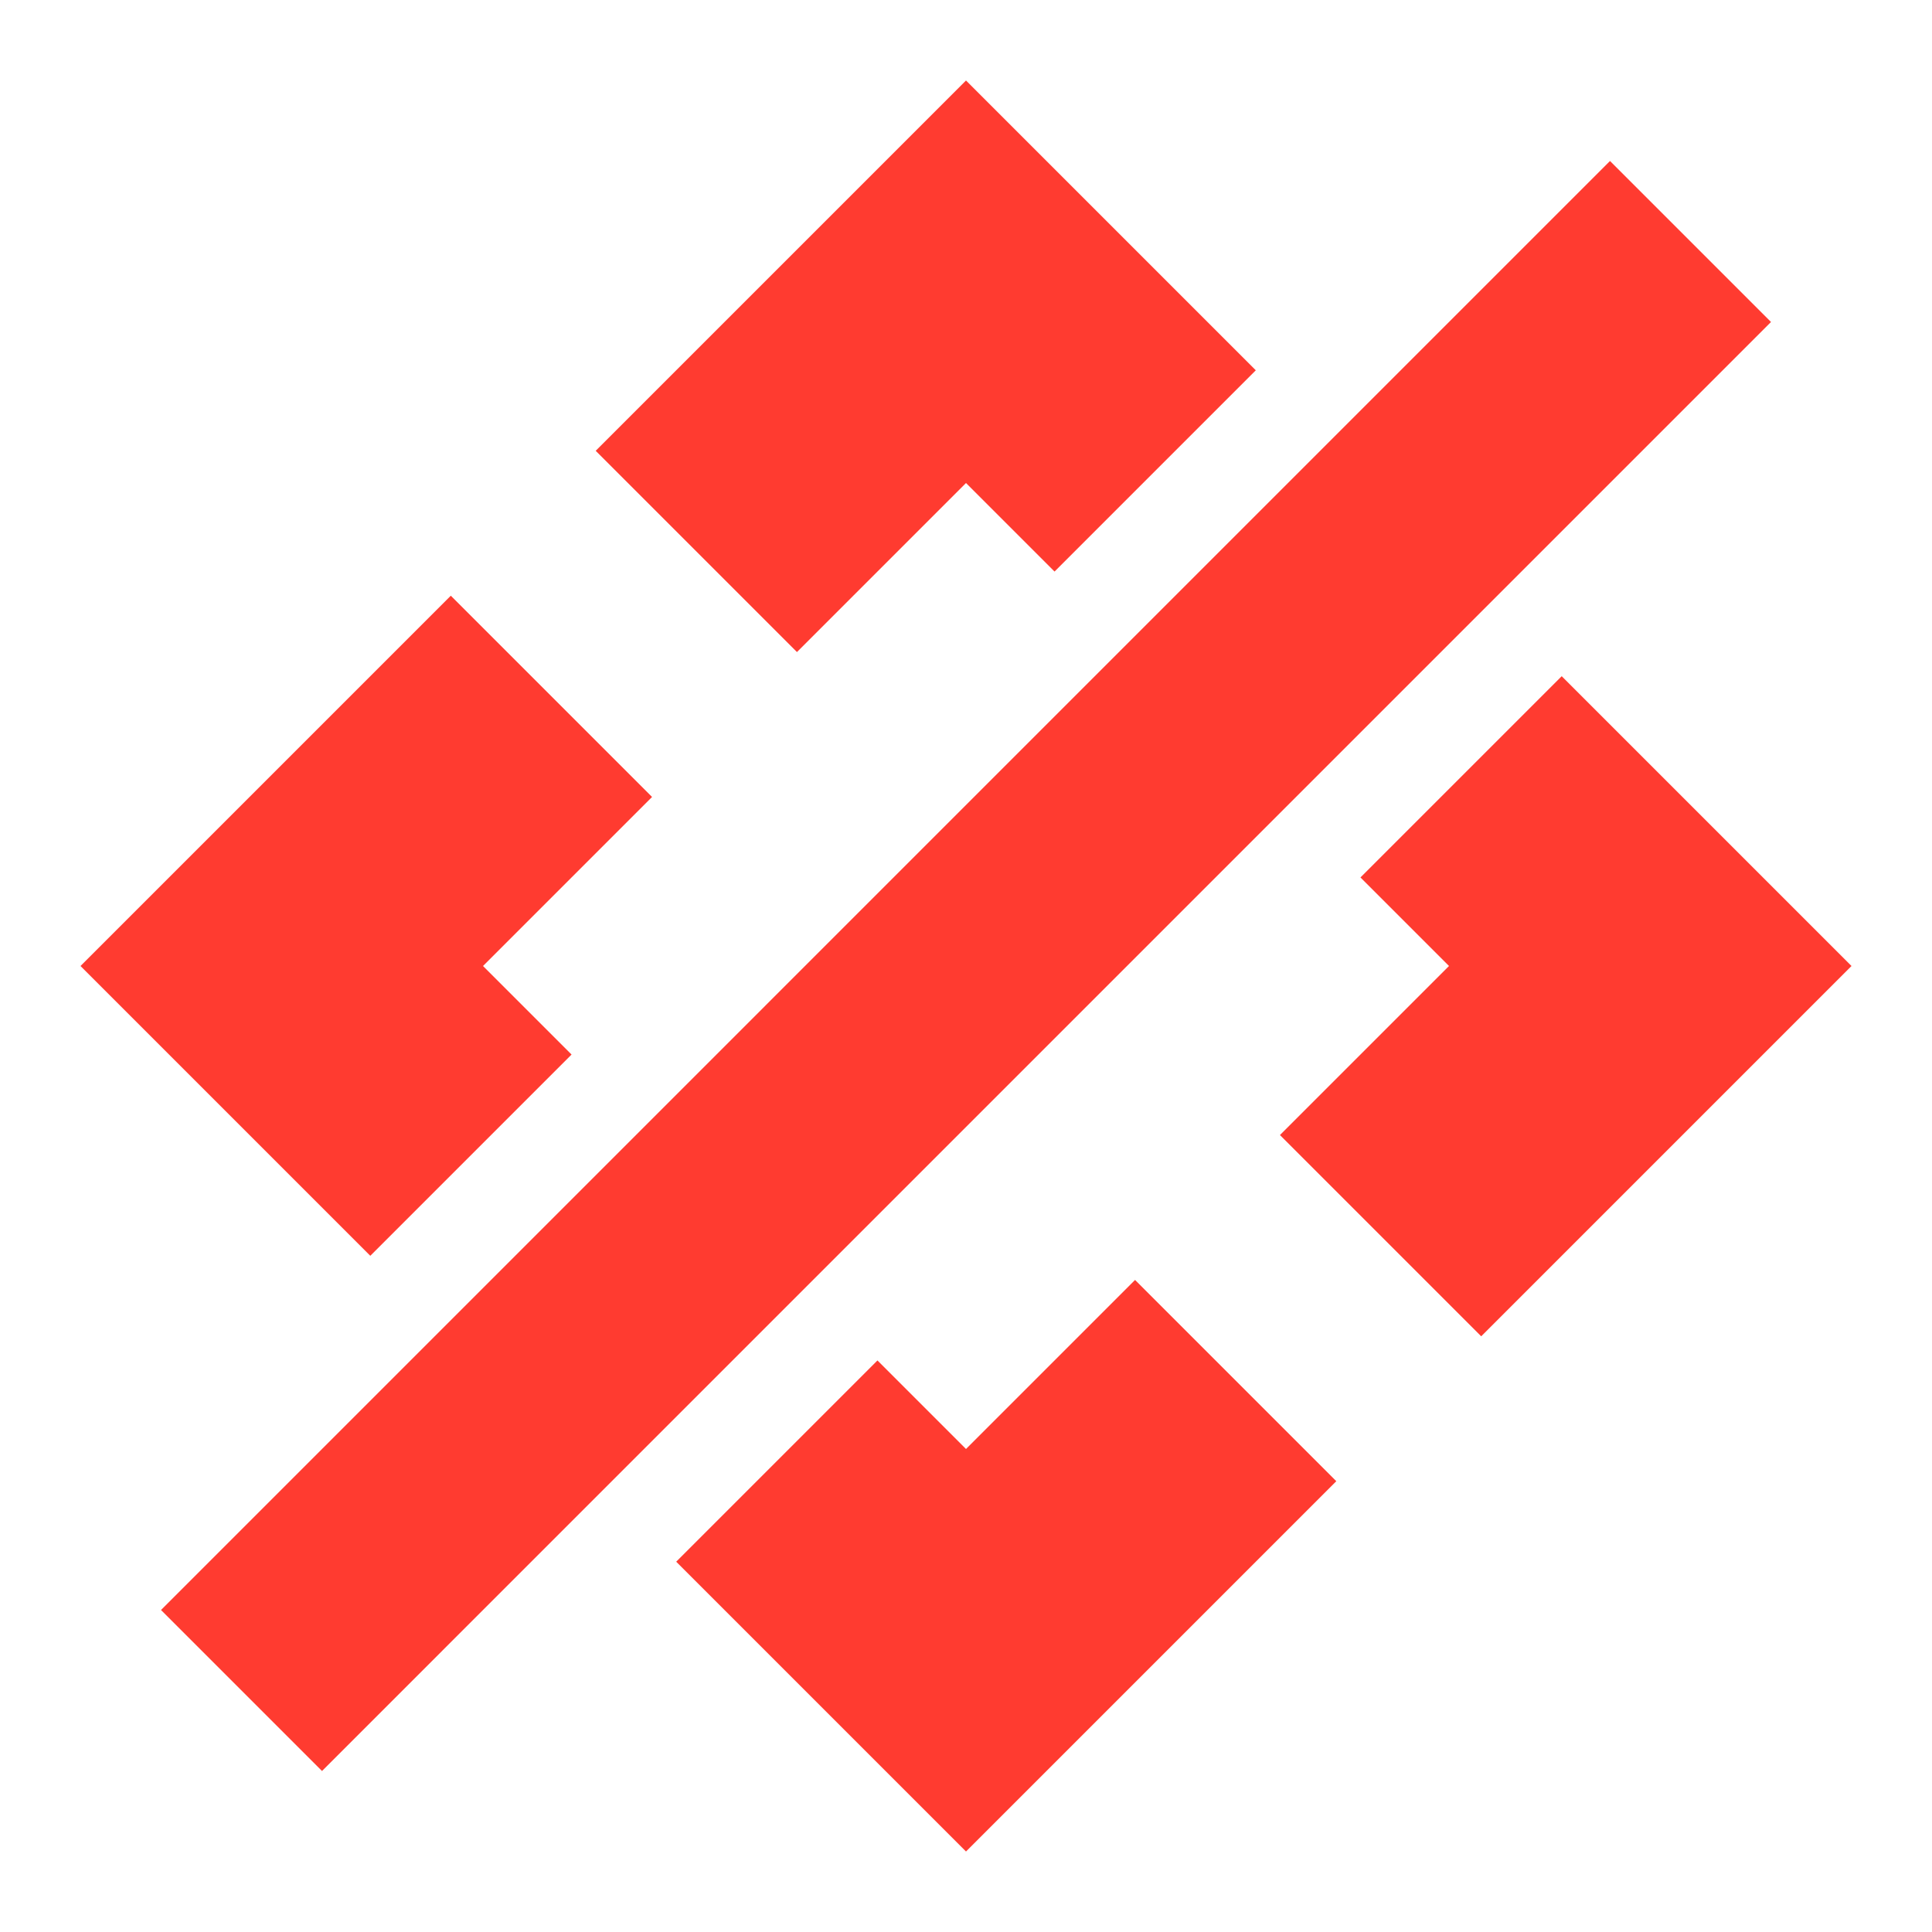 <?xml version="1.0" encoding="UTF-8"?>
<svg xmlns="http://www.w3.org/2000/svg" version="1.1" viewBox="0 0 24 24">
  <defs>
    <style>
      .cls-1 {
        fill: #ff3b30;
      }
    </style>
  </defs>
  <!-- Generator: Adobe Illustrator 28.6.0, SVG Export Plug-In . SVG Version: 1.2.0 Build 709)  -->
  <g>
    <g id="Layer_1">
      <path class="cls-1" d="M4,22l-2-2L20,2l2,2L4,22ZM9.9,8.1l-2.5-2.5L12,1l3.6,3.6-2.5,2.5-1.1-1.1-2.1,2.1ZM4.6,15.6l-3.6-3.6,4.6-4.6,2.5,2.5-2.1,2.1,1.1,1.1-2.5,2.5ZM18.4,16.6l-2.5-2.5,2.1-2.1-1.1-1.1,2.5-2.5,3.6,3.6-4.6,4.6ZM12,23l-3.6-3.6,2.5-2.5,1.1,1.1,2.1-2.1,2.5,2.5-4.6,4.6Z"/>
    </g>
  </g>
</svg>
